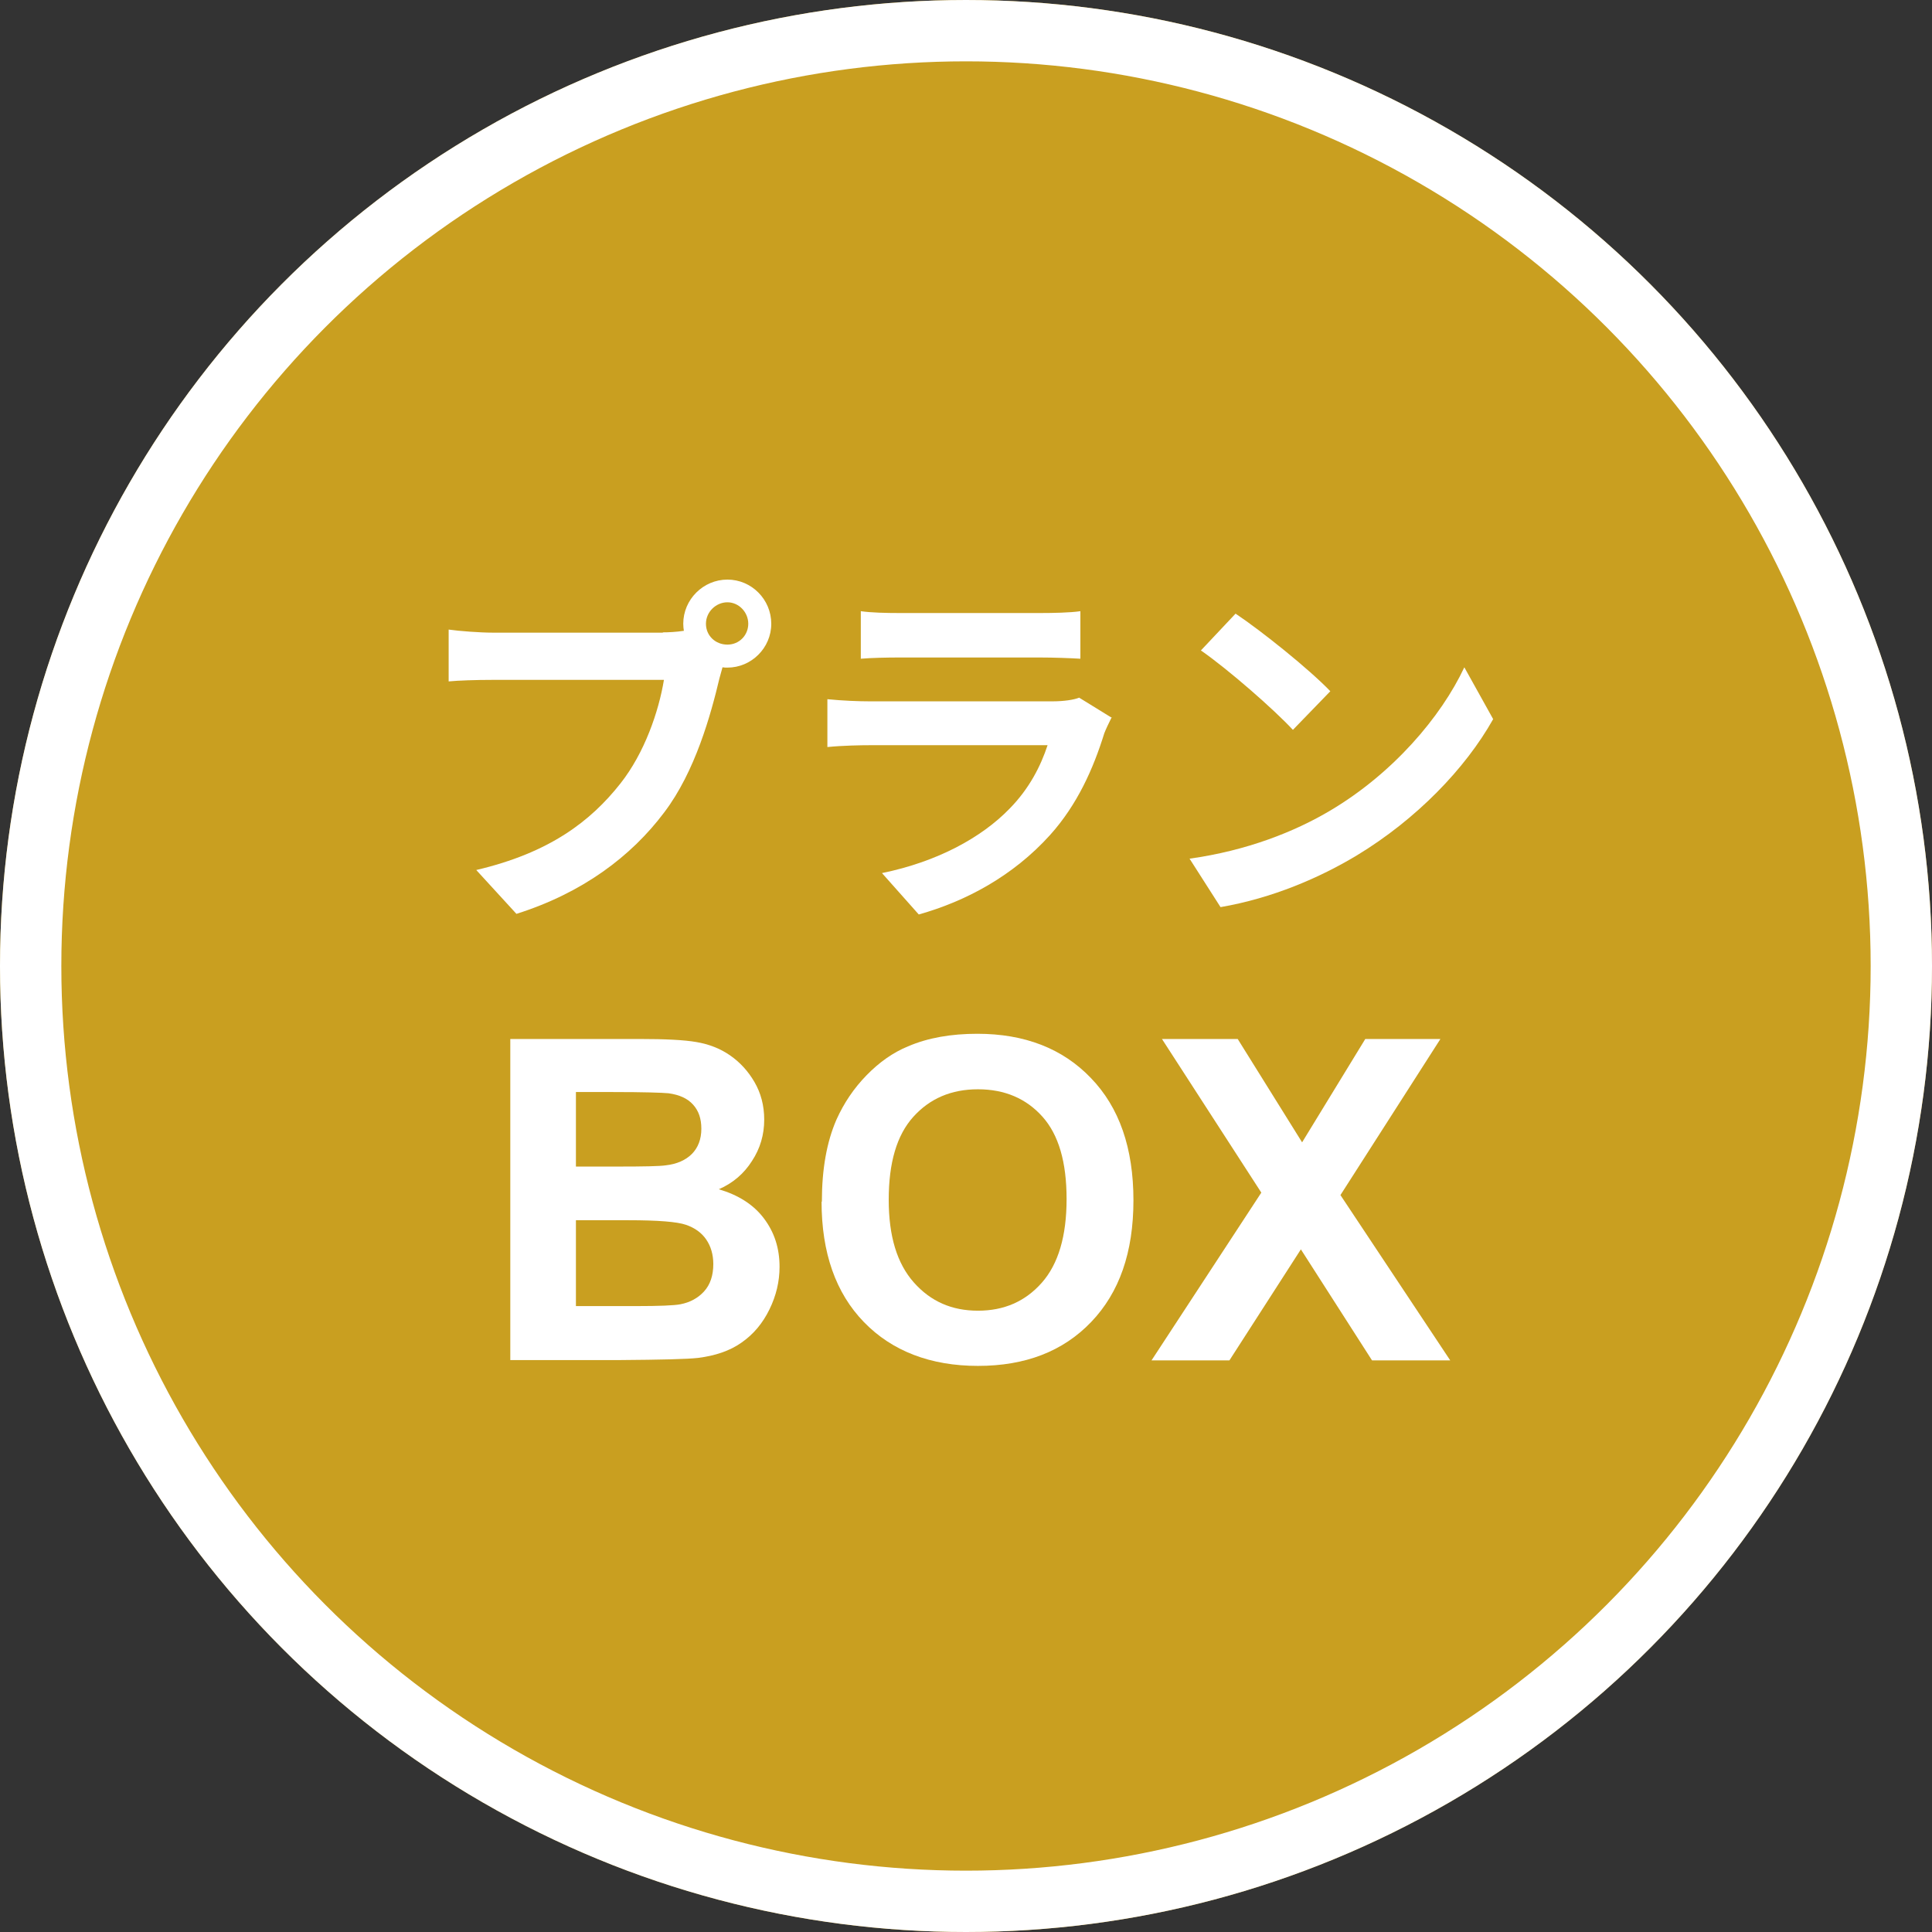 <?xml version="1.0" encoding="UTF-8"?>
<svg id="_レイヤー_2" data-name="レイヤー 2" xmlns="http://www.w3.org/2000/svg" viewBox="0 0 63 63">
  <rect x="0" y="0" width="63" height="63" fill="#333333" stroke="none"/>
  <defs>
    <style>
      .cls-1 {
        fill: #fff;
      }

      .cls-2 {
        fill: #c99f20;
      }

      .cls-3 {
        fill: none;
        stroke: #fff;
        stroke-width: 2px;
      }
    </style>
  </defs>
  <g id="_レイヤー_1-2" data-name="レイヤー 1">
    <g id="_グループ_50" data-name="グループ 50">
      <g id="_楕円形_2" data-name="楕円形 2">
        <circle class="cls-2" cx="31.5" cy="31.5" r="31.5"/>
        <circle class="cls-3" cx="31.5" cy="31.5" r="30.5"/>
      </g>
      <g>
        <path class="cls-1" d="m21.62,20.62c.17,0,.42-.01.68-.05-.01-.07-.02-.14-.02-.23,0-.79.65-1.44,1.44-1.44s1.43.65,1.43,1.44-.65,1.43-1.43,1.43c-.05,0-.11,0-.16-.01l-.1.36c-.28,1.18-.79,3.04-1.8,4.37-1.08,1.44-2.67,2.63-4.82,3.31l-1.31-1.43c2.39-.56,3.73-1.59,4.7-2.82.79-1,1.25-2.35,1.42-3.38h-5.59c-.55,0-1.12.02-1.43.05v-1.69c.35.05,1.03.1,1.43.1h5.55Zm2.78-.28c0-.38-.31-.7-.68-.7s-.7.31-.7.7.31.68.7.68.68-.31.68-.68Z"/>
        <path class="cls-1" d="m36.24,23.41c-.08.16-.18.37-.23.5-.36,1.16-.88,2.33-1.77,3.32-1.21,1.34-2.75,2.16-4.28,2.59l-1.2-1.35c1.81-.37,3.25-1.16,4.16-2.1.65-.66,1.02-1.4,1.24-2.07h-5.79c-.29,0-.89.01-1.39.06v-1.56c.5.05,1.02.07,1.39.07h5.94c.38,0,.71-.05.88-.12l1.07.66Zm-8.17-3.48c.34.05.84.06,1.25.06h4.62c.37,0,.96-.01,1.29-.06v1.55c-.32-.02-.89-.04-1.32-.04h-4.59c-.38,0-.9.01-1.25.04v-1.55Z"/>
        <path class="cls-1" d="m43.38,26.43c2.04-1.21,3.61-3.05,4.37-4.67l.94,1.69c-.91,1.62-2.51,3.27-4.44,4.44-1.21.73-2.76,1.4-4.45,1.69l-1.01-1.58c1.87-.26,3.43-.88,4.59-1.57Zm0-3.89l-1.22,1.26c-.62-.67-2.12-1.98-3-2.59l1.13-1.2c.84.56,2.4,1.81,3.09,2.53Z"/>
      </g>
      <g>
        <path class="cls-1" d="m16.67,33.88h4.19c.83,0,1.45.03,1.85.1.41.07.77.21,1.09.43.32.22.59.51.8.87.21.36.32.77.32,1.23,0,.49-.13.94-.4,1.35-.26.41-.62.72-1.08.92.64.19,1.13.5,1.47.95.34.45.51.97.51,1.58,0,.48-.11.94-.33,1.39-.22.45-.52.81-.91,1.08-.38.27-.86.43-1.42.5-.35.04-1.2.06-2.55.07h-3.57v-10.47Zm2.11,1.74v2.42h1.39c.82,0,1.34-.01,1.54-.04.36-.04.65-.17.85-.37s.31-.48.31-.82-.09-.59-.27-.79-.44-.32-.8-.37c-.21-.02-.81-.04-1.81-.04h-1.21Zm0,4.17v2.8h1.96c.76,0,1.25-.02,1.45-.06.31-.06.57-.2.77-.42.2-.22.3-.52.3-.89,0-.31-.08-.58-.23-.8-.15-.22-.37-.38-.66-.48-.29-.1-.91-.15-1.88-.15h-1.71Z"/>
        <path class="cls-1" d="m26.8,39.19c0-1.07.16-1.96.48-2.69.24-.53.56-1.01.98-1.44.41-.42.86-.74,1.35-.94.65-.28,1.41-.41,2.26-.41,1.54,0,2.78.48,3.7,1.44.93.96,1.39,2.29,1.39,3.99s-.46,3.01-1.38,3.97c-.92.96-2.15,1.43-3.69,1.43s-2.8-.48-3.72-1.43c-.92-.95-1.38-2.26-1.38-3.93Zm2.18-.07c0,1.19.27,2.08.82,2.7s1.24.92,2.09.92,1.54-.3,2.08-.91c.54-.61.81-1.52.81-2.73s-.26-2.1-.79-2.69c-.53-.59-1.23-.89-2.1-.89s-1.57.3-2.11.9-.8,1.5-.8,2.7Z"/>
        <path class="cls-1" d="m37.55,44.36l3.58-5.47-3.24-5.01h2.47l2.1,3.37,2.06-3.37h2.45l-3.26,5.09,3.58,5.39h-2.55l-2.32-3.62-2.33,3.62h-2.54Z"/>
      </g>
    </g>
  </g>
</svg>